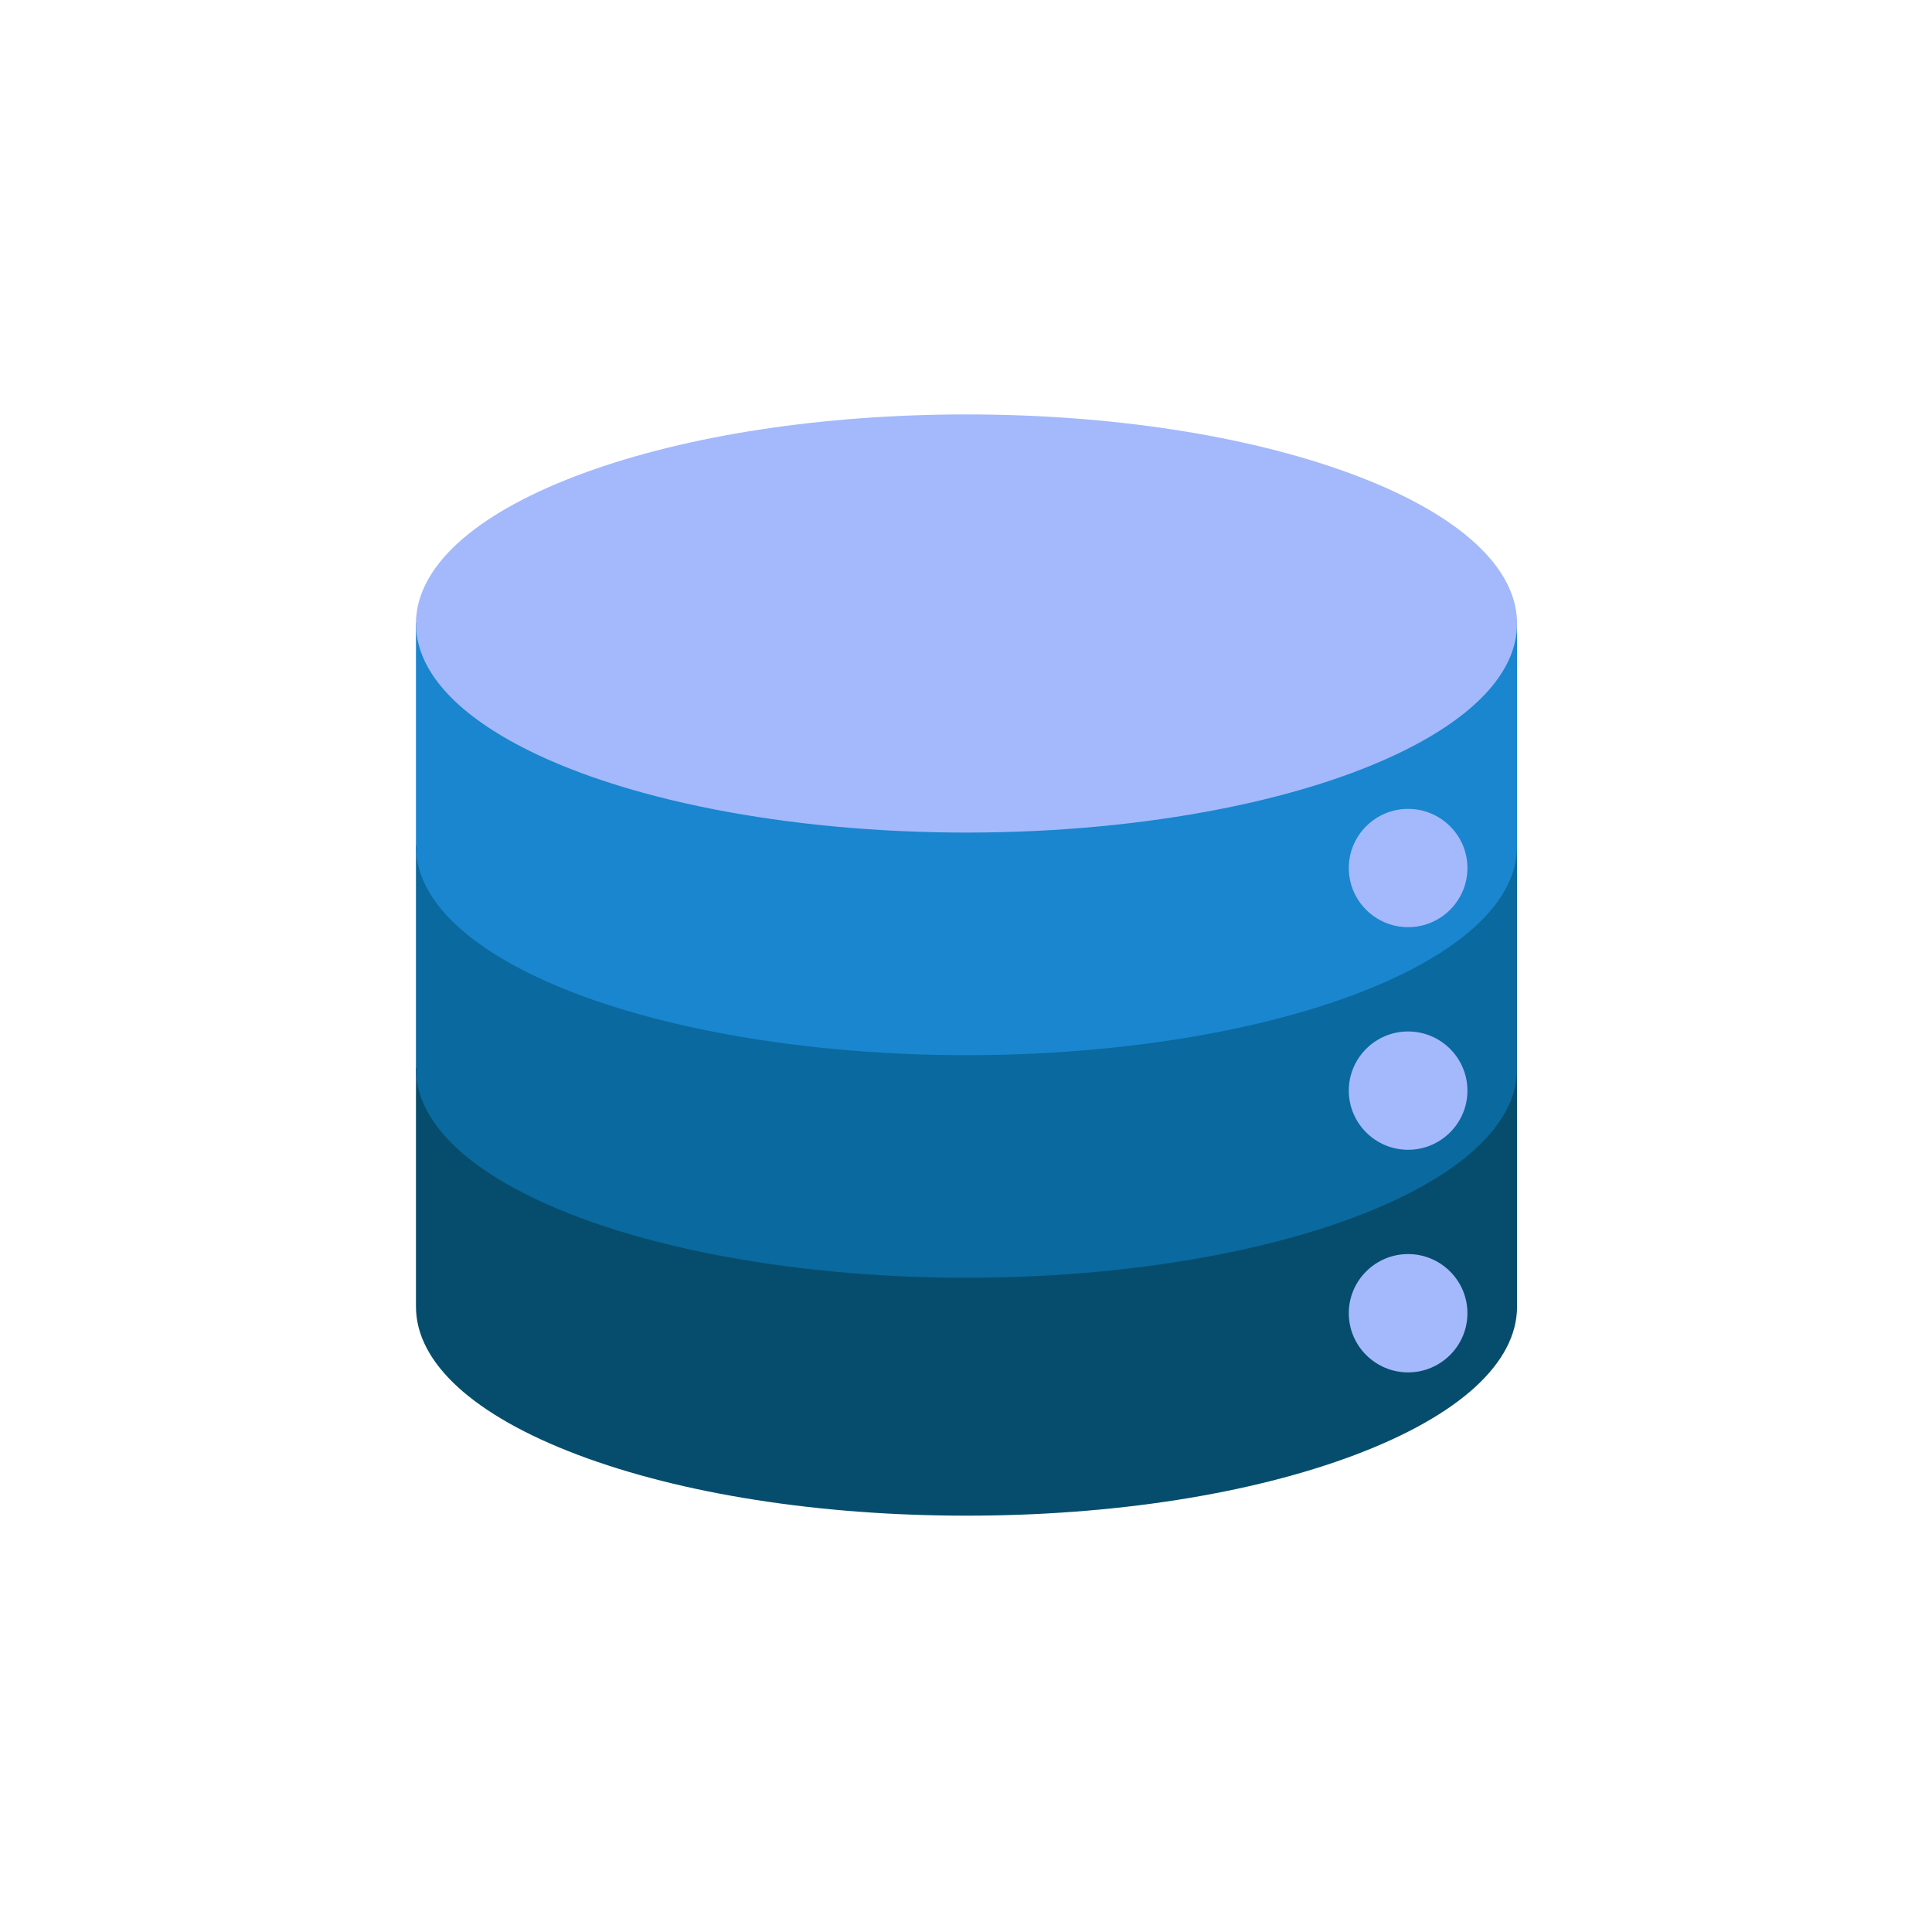 <svg xmlns="http://www.w3.org/2000/svg" xmlns:xlink="http://www.w3.org/1999/xlink" width="500" zoomAndPan="magnify" viewBox="0 0 375 375" height="500" preserveAspectRatio="xMidYMid meet" version="1.2"><defs><clipPath id="185e174ed2"><path d="M 80.727 207 L 294.477 207 L 294.477 294.191 L 80.727 294.191 Z M 80.727 207 "/></clipPath><clipPath id="37b4743c61"><path d="M 81 207 L 294.477 207 L 294.477 294 L 81 294 Z M 81 207 "/></clipPath><clipPath id="eb13804f2a"><path d="M 80.727 163 L 294.477 163 L 294.477 249 L 80.727 249 Z M 80.727 163 "/></clipPath><clipPath id="2130cf5b31"><path d="M 81 164 L 294.477 164 L 294.477 248 L 81 248 Z M 81 164 "/></clipPath><clipPath id="1bc079a76c"><path d="M 80.727 120 L 294.477 120 L 294.477 205 L 80.727 205 Z M 80.727 120 "/></clipPath><clipPath id="4bdbe3bd58"><path d="M 81 121 L 294.477 121 L 294.477 205 L 81 205 Z M 81 121 "/></clipPath><clipPath id="acb200c721"><path d="M 80.727 80.441 L 294.477 80.441 L 294.477 267 L 80.727 267 Z M 80.727 80.441 "/></clipPath><clipPath id="b2231f0a62"><path d="M 81 80.441 L 294.477 80.441 L 294.477 267 L 81 267 Z M 81 80.441 "/></clipPath></defs><g id="2ee7553fc3"><g clip-rule="nonzero" clip-path="url(#185e174ed2)"><path style=" stroke:none;fill-rule:nonzero;fill:#064d6d;fill-opacity:1;" d="M 187.598 294.191 C 159.109 294.191 132.316 289.996 112.16 282.383 C 91.902 274.73 80.742 264.512 80.738 253.613 L 80.738 207.438 C 80.738 207.25 80.891 207.098 81.082 207.098 C 81.27 207.098 81.422 207.25 81.422 207.438 C 81.422 215.625 88.023 223.504 100.508 230.223 C 120.406 240.938 152.961 247.332 187.598 247.332 C 222.234 247.332 254.793 240.938 274.691 230.223 C 287.176 223.504 293.777 215.625 293.777 207.438 C 293.777 207.25 293.93 207.098 294.117 207.098 C 294.309 207.098 294.461 207.25 294.461 207.438 L 294.461 253.613 C 294.457 264.512 283.297 274.73 263.039 282.383 C 242.883 289.996 216.09 294.191 187.598 294.191 Z M 273.312 244.094 C 267.344 244.094 262.484 248.941 262.484 254.895 C 262.484 260.852 267.344 265.695 273.312 265.695 C 279.285 265.695 284.145 260.852 284.145 254.895 C 284.145 248.941 279.285 244.094 273.312 244.094 Z M 273.312 244.094 "/></g><g clip-rule="nonzero" clip-path="url(#37b4743c61)"><path style=" stroke:none;fill-rule:nonzero;fill:#064d6d;fill-opacity:1;" d="M 274.855 230.523 C 255.59 240.895 223.691 247.676 187.598 247.676 C 151.508 247.676 119.609 240.895 100.344 230.523 C 88.203 223.988 81.082 216.031 81.082 207.438 L 81.082 253.613 C 81.086 275.836 128.773 293.852 187.598 293.852 C 246.426 293.852 294.113 275.836 294.117 253.613 L 294.117 207.438 C 294.117 216.031 286.996 223.988 274.855 230.523 Z M 273.312 266.039 C 267.145 266.039 262.141 261.051 262.141 254.895 C 262.141 248.742 267.145 243.754 273.312 243.754 C 279.484 243.754 284.484 248.742 284.484 254.895 C 284.484 261.051 279.484 266.039 273.312 266.039 Z M 273.312 266.039 "/></g><g clip-rule="nonzero" clip-path="url(#eb13804f2a)"><path style=" stroke:none;fill-rule:nonzero;fill:#0a699e;fill-opacity:1;" d="M 187.598 248.016 C 152.855 248.016 120.176 241.59 100.184 230.82 C 87.461 223.977 80.738 215.891 80.738 207.438 L 80.738 164.23 C 80.738 164.043 80.891 163.891 81.082 163.891 C 81.27 163.891 81.422 164.043 81.422 164.23 C 81.422 172.418 88.023 180.297 100.508 187.016 C 120.406 197.73 152.961 204.129 187.598 204.129 C 222.234 204.129 254.793 197.73 274.691 187.016 C 287.176 180.297 293.777 172.418 293.777 164.23 C 293.777 164.043 293.93 163.891 294.117 163.891 C 294.309 163.891 294.461 164.043 294.461 164.23 L 294.461 207.438 C 294.461 215.891 287.738 223.977 275.016 230.82 C 255.023 241.59 222.344 248.016 187.598 248.016 Z M 273.312 200.891 C 267.344 200.891 262.484 205.734 262.484 211.691 C 262.484 217.645 267.344 222.492 273.312 222.492 C 279.285 222.492 284.145 217.645 284.145 211.691 C 284.145 205.734 279.285 200.891 273.312 200.891 Z M 273.312 200.891 "/></g><g clip-rule="nonzero" clip-path="url(#2130cf5b31)"><path style=" stroke:none;fill-rule:nonzero;fill:#0a699e;fill-opacity:1;" d="M 274.855 187.316 C 255.59 197.688 223.691 204.469 187.598 204.469 C 151.508 204.469 119.609 197.688 100.344 187.316 C 88.203 180.785 81.082 172.824 81.082 164.23 L 81.082 207.438 C 81.082 216.031 88.203 223.988 100.344 230.523 C 119.609 240.895 151.508 247.676 187.598 247.676 C 223.691 247.676 255.59 240.895 274.855 230.523 C 286.996 223.988 294.117 216.031 294.117 207.438 L 294.117 164.23 C 294.117 172.824 286.996 180.785 274.855 187.316 Z M 273.312 222.832 C 267.145 222.832 262.141 217.844 262.141 211.691 C 262.141 205.535 267.145 200.547 273.312 200.547 C 279.484 200.547 284.484 205.535 284.484 211.691 C 284.484 217.844 279.484 222.832 273.312 222.832 Z M 273.312 222.832 "/></g><g clip-rule="nonzero" clip-path="url(#1bc079a76c)"><path style=" stroke:none;fill-rule:nonzero;fill:#1986cf;fill-opacity:1;" d="M 187.598 204.809 C 152.855 204.809 120.176 198.383 100.184 187.617 C 87.461 180.773 80.738 172.688 80.738 164.23 L 80.738 121.027 C 80.738 120.84 80.891 120.684 81.082 120.684 C 81.27 120.684 81.422 120.84 81.422 121.027 C 81.422 129.215 88.023 137.094 100.508 143.809 C 120.406 154.523 152.961 160.922 187.598 160.922 C 222.234 160.922 254.793 154.523 274.691 143.809 C 287.176 137.094 293.777 129.215 293.777 121.027 C 293.777 120.84 293.93 120.684 294.117 120.684 C 294.309 120.684 294.461 120.84 294.461 121.027 L 294.461 164.23 C 294.461 172.688 287.738 180.773 275.016 187.617 C 255.023 198.383 222.344 204.809 187.598 204.809 Z M 273.312 157.684 C 267.344 157.684 262.484 162.527 262.484 168.484 C 262.484 174.438 267.344 179.285 273.312 179.285 C 279.285 179.285 284.145 174.438 284.145 168.484 C 284.145 162.527 279.285 157.684 273.312 157.684 Z M 273.312 157.684 "/></g><g clip-rule="nonzero" clip-path="url(#4bdbe3bd58)"><path style=" stroke:none;fill-rule:nonzero;fill:#1986cf;fill-opacity:1;" d="M 274.855 144.109 C 255.59 154.484 223.691 161.262 187.598 161.262 C 151.508 161.262 119.609 154.484 100.344 144.109 C 88.203 137.578 81.082 129.617 81.082 121.027 L 81.082 164.23 C 81.082 172.824 88.203 180.785 100.344 187.316 C 119.609 197.688 151.508 204.469 187.598 204.469 C 223.691 204.469 255.59 197.688 274.855 187.316 C 286.996 180.785 294.117 172.824 294.117 164.23 L 294.117 121.027 C 294.117 129.617 286.996 137.578 274.855 144.109 Z M 273.312 179.625 C 267.145 179.625 262.141 174.637 262.141 168.484 C 262.141 162.332 267.145 157.344 273.312 157.344 C 279.484 157.344 284.484 162.332 284.484 168.484 C 284.484 174.637 279.484 179.625 273.312 179.625 Z M 273.312 179.625 "/></g><g clip-rule="nonzero" clip-path="url(#acb200c721)"><path style=" stroke:none;fill-rule:nonzero;fill:#a4b9fb;fill-opacity:1;" d="M 273.312 266.379 C 266.965 266.379 261.801 261.227 261.801 254.895 C 261.801 248.566 266.965 243.414 273.312 243.414 C 279.66 243.414 284.828 248.566 284.828 254.895 C 284.828 261.227 279.66 266.379 273.312 266.379 Z M 273.312 223.172 C 266.965 223.172 261.801 218.02 261.801 211.691 C 261.801 205.359 266.965 200.207 273.312 200.207 C 279.66 200.207 284.828 205.359 284.828 211.691 C 284.828 218.02 279.66 223.172 273.312 223.172 Z M 273.312 179.965 C 266.965 179.965 261.801 174.816 261.801 168.484 C 261.801 162.152 266.965 157.004 273.312 157.004 C 279.66 157.004 284.828 162.152 284.828 168.484 C 284.828 174.816 279.66 179.965 273.312 179.965 Z M 187.598 161.602 C 152.855 161.602 120.176 155.176 100.184 144.41 C 87.461 137.566 80.738 129.48 80.738 121.027 C 80.738 120.547 80.758 120.109 80.793 119.684 C 81.695 109.074 93.242 99.18 113.312 91.82 C 133.328 84.484 159.711 80.441 187.598 80.441 C 215.484 80.441 241.867 84.484 261.887 91.82 C 281.957 99.18 293.504 109.074 294.406 119.688 C 294.441 120.109 294.461 120.547 294.461 121.027 C 294.461 129.48 287.738 137.566 275.016 144.41 C 255.023 155.176 222.344 161.602 187.598 161.602 Z M 187.598 161.602 "/></g><g clip-rule="nonzero" clip-path="url(#b2231f0a62)"><path style=" stroke:none;fill-rule:nonzero;fill:#a4b9fb;fill-opacity:1;" d="M 81.082 121.027 C 81.082 120.586 81.098 120.156 81.133 119.715 C 82.969 98.098 129.934 80.781 187.598 80.781 C 245.266 80.781 292.23 98.098 294.062 119.715 C 294.102 120.156 294.117 120.586 294.117 121.027 C 294.117 129.617 286.996 137.578 274.855 144.109 C 255.59 154.484 223.691 161.262 187.598 161.262 C 151.508 161.262 119.609 154.484 100.344 144.109 C 88.203 137.578 81.082 129.617 81.082 121.027 Z M 273.312 157.344 C 267.145 157.344 262.141 162.332 262.141 168.484 C 262.141 174.637 267.145 179.625 273.312 179.625 C 279.484 179.625 284.484 174.637 284.484 168.484 C 284.484 162.332 279.484 157.344 273.312 157.344 Z M 273.312 200.547 C 267.145 200.547 262.141 205.535 262.141 211.691 C 262.141 217.844 267.145 222.832 273.312 222.832 C 279.484 222.832 284.484 217.844 284.484 211.691 C 284.484 205.535 279.484 200.547 273.312 200.547 Z M 273.312 243.754 C 267.145 243.754 262.141 248.742 262.141 254.895 C 262.141 261.051 267.145 266.039 273.312 266.039 C 279.484 266.039 284.484 261.051 284.484 254.895 C 284.484 248.742 279.484 243.754 273.312 243.754 Z M 273.312 243.754 "/></g></g></svg>